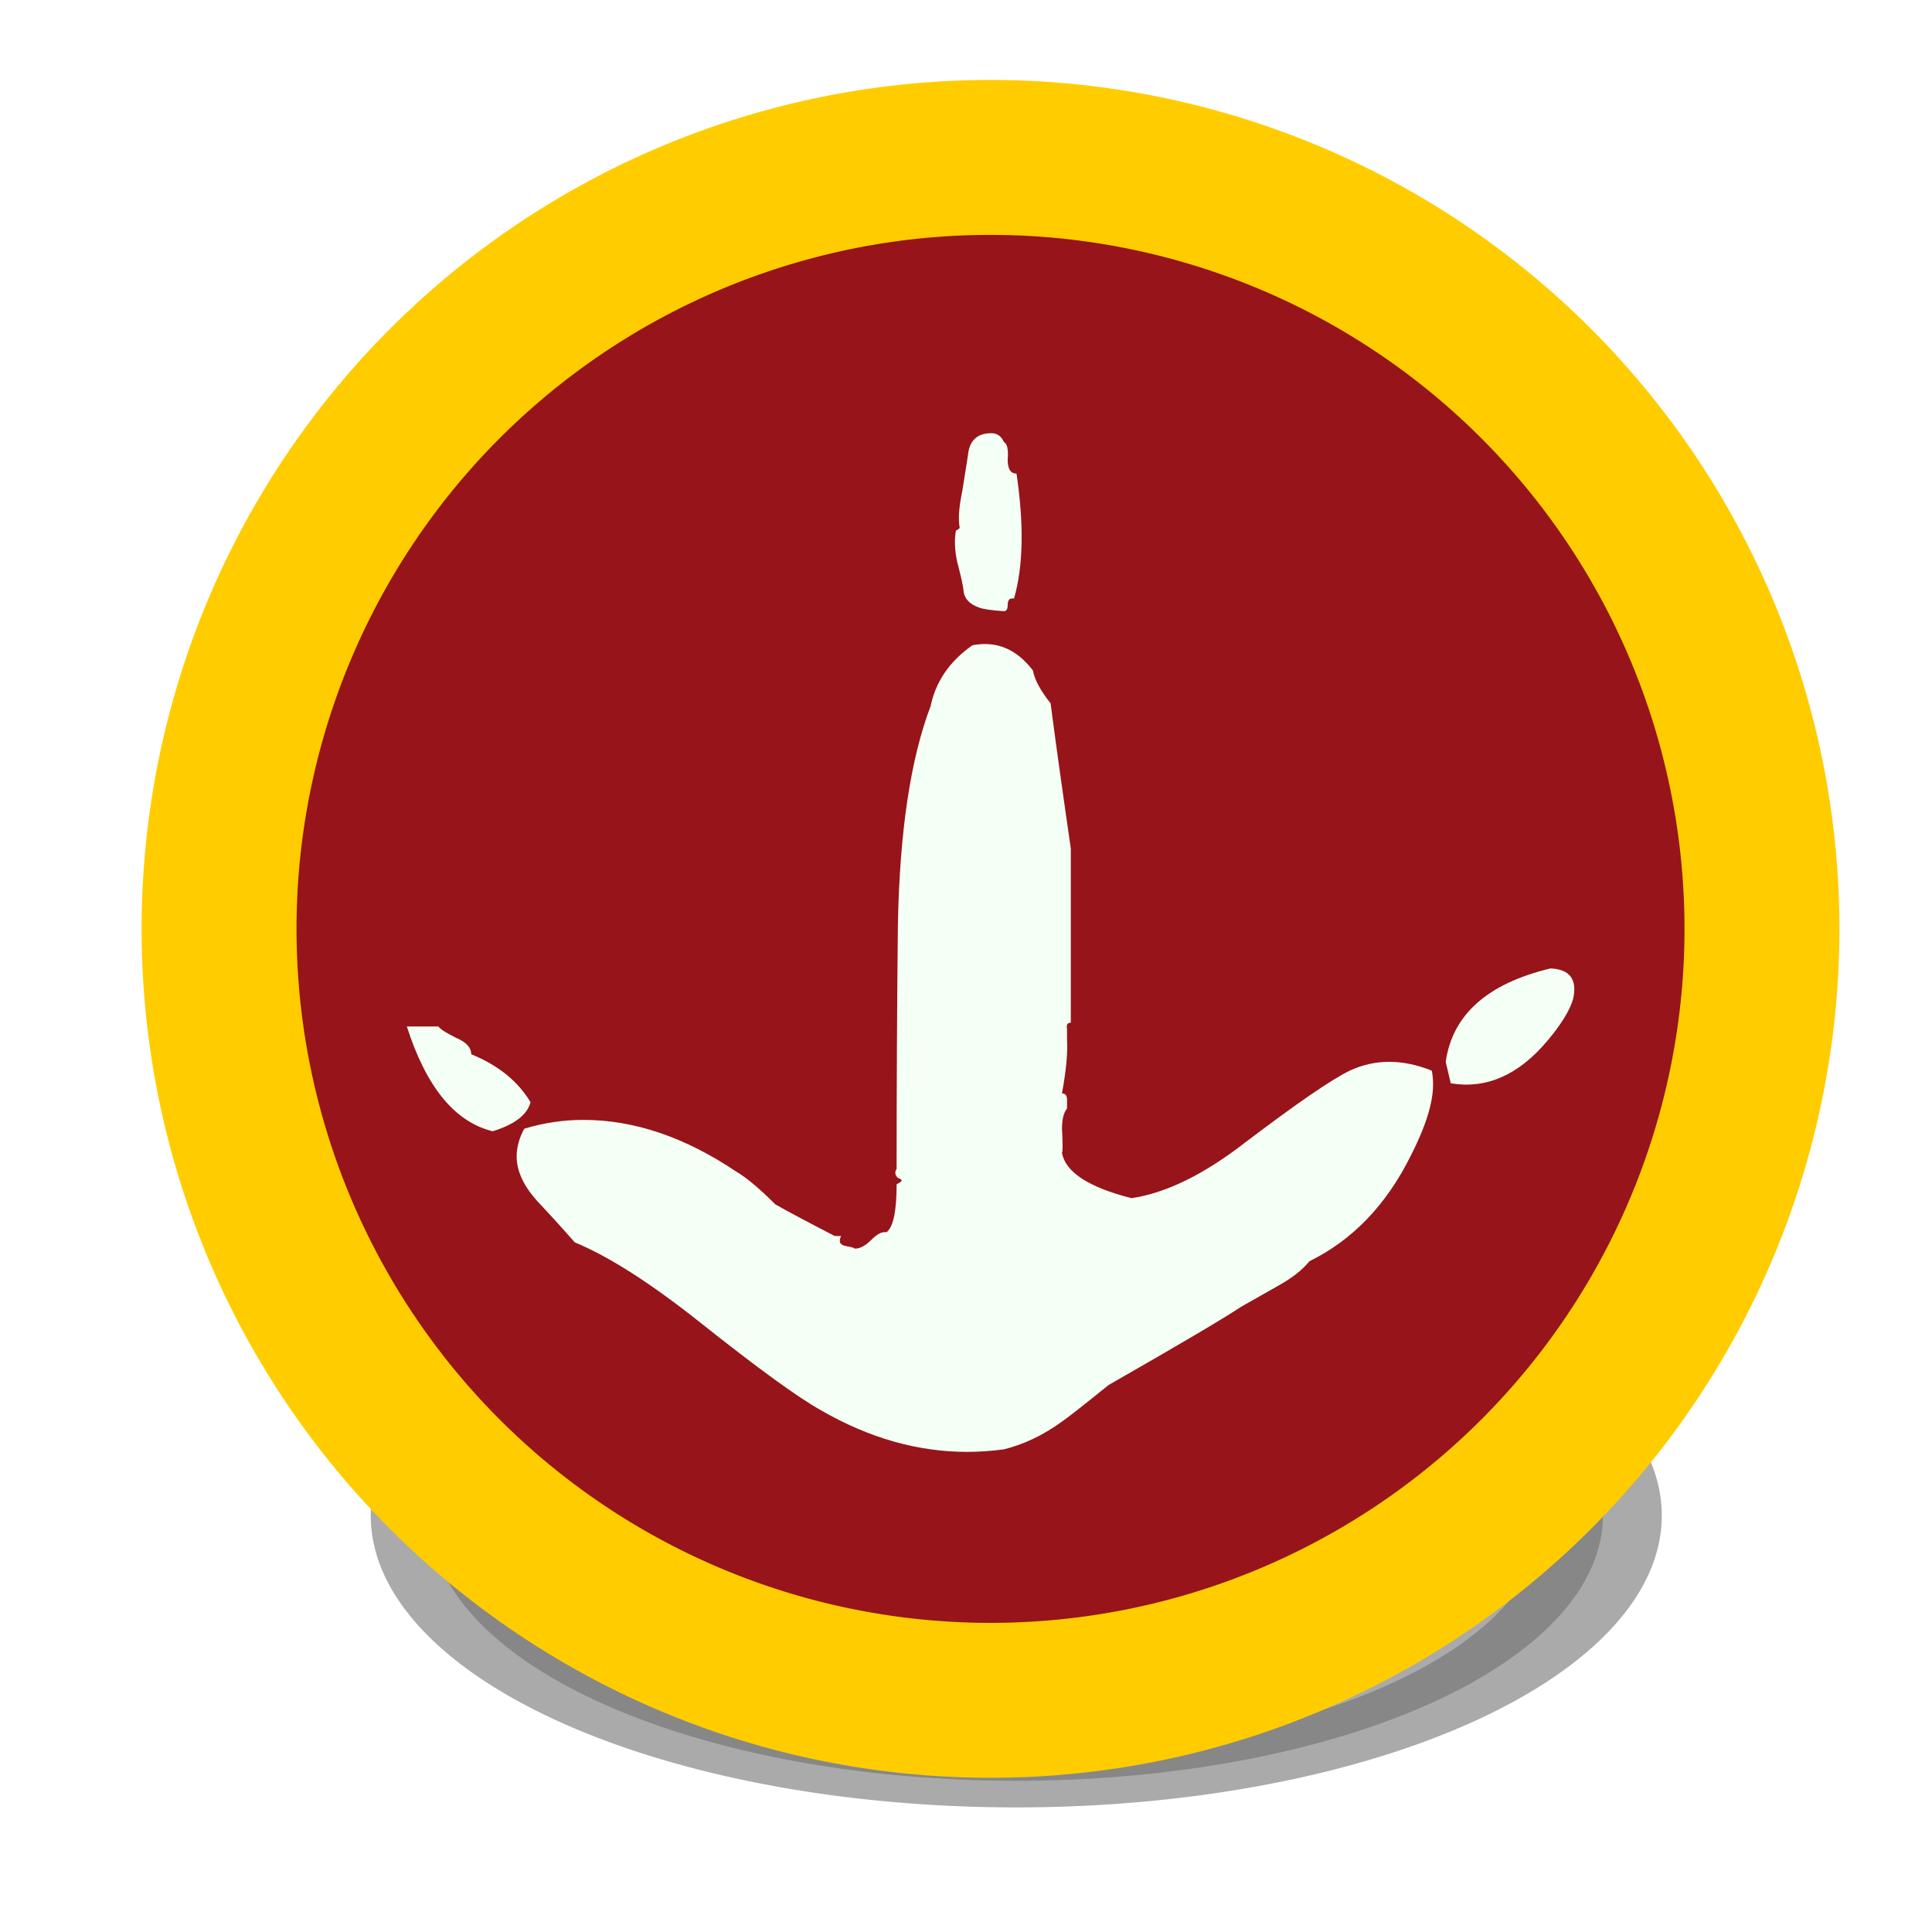 <?xml version="1.0" encoding="UTF-8" standalone="no"?>
<!-- Created with Inkscape (http://www.inkscape.org/) -->
<svg
   xmlns:dc="http://purl.org/dc/elements/1.1/"
   xmlns:cc="http://creativecommons.org/ns#"
   xmlns:rdf="http://www.w3.org/1999/02/22-rdf-syntax-ns#"
   xmlns:svg="http://www.w3.org/2000/svg"
   xmlns="http://www.w3.org/2000/svg"
   xmlns:xlink="http://www.w3.org/1999/xlink"
   xmlns:sodipodi="http://sodipodi.sourceforge.net/DTD/sodipodi-0.dtd"
   xmlns:inkscape="http://www.inkscape.org/namespaces/inkscape"
   width="128"
   height="128"
   id="svg2224"
   sodipodi:version="0.32"
   inkscape:version="0.46"
   version="1.0"
   sodipodi:docbase="/mnt/DATI/Documenti/SabayonLinux/3.5 artwork/final"
   sodipodi:docname="sabayon.svg"
   inkscape:output_extension="org.inkscape.output.svg.inkscape"
   inkscape:export-filename="/home/cdb/grub/themes/icons/sabayon.png"
   inkscape:export-xdpi="61.875"
   inkscape:export-ydpi="61.875">
  <defs
     id="defs2226">
    <inkscape:perspective
       sodipodi:type="inkscape:persp3d"
       inkscape:vp_x="0 : 65 : 1"
       inkscape:vp_y="0 : 1000 : 0"
       inkscape:vp_z="477 : 65 : 1"
       inkscape:persp3d-origin="238.5 : 43.333333 : 1"
       id="perspective3078" />
    <filter
       inkscape:collect="always"
       x="-0.306"
       width="1.611"
       y="-0.306"
       height="1.611"
       id="filter26412">
      <feGaussianBlur
         inkscape:collect="always"
         stdDeviation="21.935"
         id="feGaussianBlur26414" />
    </filter>
    <linearGradient
       id="linearGradient20867">
      <stop
         id="stop20869"
         offset="0"
         style="stop-color:#ffffff;stop-opacity:1;" />
      <stop
         id="stop20871"
         offset="1"
         style="stop-color:#ffffff;stop-opacity:1;" />
    </linearGradient>
    <linearGradient
       id="linearGradient19849">
      <stop
         style="stop-color:#5b0000;stop-opacity:1;"
         offset="0"
         id="stop19851" />
      <stop
         style="stop-color:#590000;stop-opacity:1;"
         offset="1"
         id="stop19853" />
    </linearGradient>
    <linearGradient
       id="linearGradient17872">
      <stop
         style="stop-color:#5cb6ff;stop-opacity:1;"
         offset="0"
         id="stop17874" />
      <stop
         style="stop-color:#0170ca;stop-opacity:1;"
         offset="1"
         id="stop17876" />
    </linearGradient>
    <linearGradient
       id="linearGradient13843">
      <stop
         style="stop-color:#ffa6a6;stop-opacity:0.655;"
         offset="0"
         id="stop13845" />
      <stop
         style="stop-color:#960000;stop-opacity:0;"
         offset="1"
         id="stop13847" />
    </linearGradient>
    <linearGradient
       id="linearGradient10751">
      <stop
         style="stop-color:#ffffff;stop-opacity:1;"
         offset="0"
         id="stop10753" />
      <stop
         style="stop-color:#ffffff;stop-opacity:0;"
         offset="1"
         id="stop10755" />
    </linearGradient>
    <linearGradient
       id="linearGradient6963">
      <stop
         id="stop6965"
         offset="0"
         style="stop-color:#6d0000;stop-opacity:1;" />
      <stop
         id="stop6967"
         offset="1"
         style="stop-color:#ff6565;stop-opacity:1;" />
    </linearGradient>
    <linearGradient
       id="linearGradient4469">
      <stop
         id="stop4471"
         offset="0"
         style="stop-color:#610000;stop-opacity:1;" />
      <stop
         id="stop4473"
         offset="1"
         style="stop-color:#650000;stop-opacity:0;" />
    </linearGradient>
    <linearGradient
       id="linearGradient2827">
      <stop
         style="stop-color:white;stop-opacity:1;"
         offset="0"
         id="stop2829" />
      <stop
         style="stop-color:black;stop-opacity:0;"
         offset="1"
         id="stop2831" />
    </linearGradient>
    <linearGradient
       id="linearGradient3233">
      <stop
         style="stop-color:#ffffff;stop-opacity:0.952;"
         offset="0"
         id="stop3235" />
      <stop
         style="stop-color:#ffffff;stop-opacity:0.758;"
         offset="1"
         id="stop3237" />
    </linearGradient>
    <radialGradient
       inkscape:collect="always"
       xlink:href="#linearGradient3233"
       id="radialGradient3306"
       gradientUnits="userSpaceOnUse"
       gradientTransform="matrix(0.507,-7.2654667e-8,4.7720598e-8,0.333,-358.894,-127.979)"
       cx="891.914"
       cy="466.542"
       fx="891.914"
       fy="466.542"
       r="66.534" />
    <linearGradient
       id="linearGradient2764">
      <stop
         style="stop-color:#7d0000;stop-opacity:1;"
         offset="0"
         id="stop2766" />
      <stop
         id="stop6460"
         offset="0.5"
         style="stop-color:#ffffff;stop-opacity:0.6;" />
      <stop
         style="stop-color:#650000;stop-opacity:0.204;"
         offset="1"
         id="stop2768" />
    </linearGradient>
    <linearGradient
       id="linearGradient5455">
      <stop
         id="stop5457"
         offset="0"
         style="stop-color:#000000;stop-opacity:0.182;" />
      <stop
         id="stop5459"
         offset="1"
         style="stop-color:#000000;stop-opacity:0.164;" />
    </linearGradient>
    <linearGradient
       id="linearGradient3550">
      <stop
         style="stop-color:#fbffff;stop-opacity:0.958;"
         offset="0"
         id="stop3552" />
      <stop
         style="stop-color:#ffffff;stop-opacity:0.721;"
         offset="1"
         id="stop3554" />
    </linearGradient>
    <linearGradient
       inkscape:collect="always"
       xlink:href="#linearGradient3550"
       id="linearGradient3300"
       gradientUnits="userSpaceOnUse"
       gradientTransform="matrix(0.294,0,0,0.294,47.619,-86.442)"
       x1="565.654"
       y1="52.028"
       x2="645.574"
       y2="564.8" />
    <radialGradient
       inkscape:collect="always"
       xlink:href="#linearGradient3268"
       id="radialGradient4309"
       gradientUnits="userSpaceOnUse"
       gradientTransform="matrix(1.022,1.0240208e-5,0,0.176,-353.694,274.472)"
       cx="512.62"
       cy="-755.218"
       fx="512.62"
       fy="-755.218"
       r="512" />
    <linearGradient
       id="linearGradient3268">
      <stop
         style="stop-color:#ad0006;stop-opacity:0.557;"
         offset="0"
         id="stop3270" />
      <stop
         style="stop-color:#9e0400;stop-opacity:0;"
         offset="1"
         id="stop3272" />
    </linearGradient>
    <radialGradient
       inkscape:collect="always"
       xlink:href="#linearGradient3268"
       id="radialGradient3276"
       cx="512.62"
       cy="-755.218"
       fx="512.62"
       fy="-755.218"
       r="512"
       gradientTransform="matrix(1.022,1.0240208e-5,0,0.176,-382.185,512.259)"
       gradientUnits="userSpaceOnUse" />
    <radialGradient
       inkscape:collect="always"
       xlink:href="#linearGradient3268"
       id="radialGradient2252"
       gradientUnits="userSpaceOnUse"
       gradientTransform="matrix(1.022,1.0240208e-5,0,0.176,-280.324,839.537)"
       cx="512.62"
       cy="-755.218"
       fx="512.62"
       fy="-755.218"
       r="512" />
    <radialGradient
       inkscape:collect="always"
       xlink:href="#linearGradient3268"
       id="radialGradient2263"
       gradientUnits="userSpaceOnUse"
       gradientTransform="matrix(3.423,3.4299243e-5,0,0.588,-24654.213,2014.692)"
       cx="512.62"
       cy="-755.218"
       fx="512.62"
       fy="-755.218"
       r="512" />
    <linearGradient
       inkscape:collect="always"
       xlink:href="#linearGradient13843"
       id="linearGradient13853"
       x1="973.811"
       y1="387.727"
       x2="1018.839"
       y2="387.727"
       gradientUnits="userSpaceOnUse" />
    <linearGradient
       inkscape:collect="always"
       xlink:href="#linearGradient13843"
       id="linearGradient14923"
       x1="973.812"
       y1="387.719"
       x2="1018.844"
       y2="387.719"
       gradientUnits="userSpaceOnUse"
       gradientTransform="matrix(1.366,0,0,1.366,1106.191,2.03)" />
    <linearGradient
       inkscape:collect="always"
       xlink:href="#linearGradient3550"
       id="linearGradient14939"
       gradientUnits="userSpaceOnUse"
       gradientTransform="matrix(0.294,0,0,0.294,47.619,-86.442)"
       x1="565.654"
       y1="52.028"
       x2="645.574"
       y2="564.8" />
    <radialGradient
       inkscape:collect="always"
       xlink:href="#linearGradient5455"
       id="radialGradient14941"
       gradientUnits="userSpaceOnUse"
       gradientTransform="matrix(2.928,0,0,2.235,-899.027,-606.539)"
       cx="465.295"
       cy="503.705"
       fx="465.295"
       fy="503.705"
       r="79.005" />
    <radialGradient
       inkscape:collect="always"
       xlink:href="#linearGradient2764"
       id="radialGradient14943"
       gradientUnits="userSpaceOnUse"
       gradientTransform="matrix(1.634,0,0,1.137,-293.919,-49.991)"
       cx="463.546"
       cy="363.883"
       fx="463.546"
       fy="363.883"
       r="86.104" />
    <radialGradient
       inkscape:collect="always"
       xlink:href="#linearGradient3233"
       id="radialGradient14945"
       gradientUnits="userSpaceOnUse"
       gradientTransform="matrix(0.507,-7.2654667e-8,4.7720598e-8,0.333,-358.894,-127.979)"
       cx="891.914"
       cy="466.542"
       fx="891.914"
       fy="466.542"
       r="66.534" />
    <radialGradient
       inkscape:collect="always"
       xlink:href="#linearGradient3233"
       id="radialGradient18862"
       gradientUnits="userSpaceOnUse"
       gradientTransform="matrix(1.698,-2.4334288e-7,1.5983099e-7,1.115,-1273.812,-23.171)"
       cx="891.914"
       cy="466.542"
       fx="891.914"
       fy="466.542"
       r="66.534" />
    <linearGradient
       inkscape:collect="always"
       xlink:href="#linearGradient3550"
       id="linearGradient18867"
       gradientUnits="userSpaceOnUse"
       gradientTransform="matrix(0.984,0,0,0.984,88.235,118.858)"
       x1="565.654"
       y1="52.028"
       x2="645.574"
       y2="564.8" />
    <linearGradient
       inkscape:collect="always"
       xlink:href="#linearGradient4469"
       id="linearGradient18869"
       gradientUnits="userSpaceOnUse"
       x1="463.546"
       y1="480.834"
       x2="463.546"
       y2="413.54" />
    <radialGradient
       inkscape:collect="always"
       xlink:href="#linearGradient2827"
       id="radialGradient18871"
       gradientUnits="userSpaceOnUse"
       gradientTransform="matrix(2.928,1.1129447e-6,-5.6022465e-7,1.474,-899.027,-219.501)"
       cx="465.295"
       cy="508.453"
       fx="465.295"
       fy="508.453"
       r="79.005" />
    <linearGradient
       inkscape:collect="always"
       xlink:href="#linearGradient19849"
       id="linearGradient19855"
       x1="1029.18"
       y1="657.888"
       x2="761.191"
       y2="657.888"
       gradientUnits="userSpaceOnUse"
       gradientTransform="matrix(2.881,0,0,1.355,-439.488,9.008)" />
    <radialGradient
       inkscape:collect="always"
       xlink:href="#linearGradient17872"
       id="radialGradient2242"
       gradientUnits="userSpaceOnUse"
       gradientTransform="matrix(0.766,-3.3296199e-4,1.0361223e-3,7.2005065e-2,241.514,283.363)"
       cx="514.1"
       cy="-101.977"
       fx="514.1"
       fy="-101.977"
       r="512" />
    <linearGradient
       inkscape:collect="always"
       xlink:href="#linearGradient3550"
       id="linearGradient5182"
       gradientUnits="userSpaceOnUse"
       gradientTransform="matrix(0.984,0,0,0.984,88.235,118.858)"
       x1="565.654"
       y1="52.028"
       x2="645.574"
       y2="564.8" />
    <radialGradient
       inkscape:collect="always"
       xlink:href="#linearGradient5455"
       id="radialGradient5184"
       gradientUnits="userSpaceOnUse"
       gradientTransform="matrix(2.928,0,0,2.235,-899.027,-606.539)"
       cx="465.295"
       cy="503.705"
       fx="465.295"
       fy="503.705"
       r="79.005" />
    <radialGradient
       inkscape:collect="always"
       xlink:href="#linearGradient2764"
       id="radialGradient5186"
       gradientUnits="userSpaceOnUse"
       gradientTransform="matrix(1.634,0,0,1.137,-293.919,-49.991)"
       cx="463.546"
       cy="363.883"
       fx="463.546"
       fy="363.883"
       r="86.104" />
    <radialGradient
       inkscape:collect="always"
       xlink:href="#linearGradient3233"
       id="radialGradient5188"
       gradientUnits="userSpaceOnUse"
       gradientTransform="matrix(1.698,-2.4334288e-7,1.5983099e-7,1.115,-1273.812,-23.171)"
       cx="891.914"
       cy="466.542"
       fx="891.914"
       fy="466.542"
       r="66.534" />
    <radialGradient
       inkscape:collect="always"
       xlink:href="#linearGradient2827"
       id="radialGradient5190"
       gradientUnits="userSpaceOnUse"
       gradientTransform="matrix(2.928,1.1129447e-6,-5.6022465e-7,1.474,-899.027,-219.501)"
       cx="465.295"
       cy="508.453"
       fx="465.295"
       fy="508.453"
       r="79.005" />
    <linearGradient
       inkscape:collect="always"
       xlink:href="#linearGradient4469"
       id="linearGradient5192"
       gradientUnits="userSpaceOnUse"
       x1="463.546"
       y1="480.834"
       x2="463.546"
       y2="413.54" />
    <linearGradient
       inkscape:collect="always"
       xlink:href="#linearGradient3550"
       id="linearGradient5208"
       gradientUnits="userSpaceOnUse"
       gradientTransform="matrix(0.984,0,0,0.984,88.235,118.858)"
       x1="565.654"
       y1="52.028"
       x2="645.574"
       y2="564.8" />
    <radialGradient
       inkscape:collect="always"
       xlink:href="#linearGradient3233"
       id="radialGradient5214"
       gradientUnits="userSpaceOnUse"
       gradientTransform="matrix(1.698,-2.4334288e-7,1.5983099e-7,1.115,-1273.812,-23.171)"
       cx="891.914"
       cy="466.542"
       fx="891.914"
       fy="466.542"
       r="66.534" />
  </defs>
  <sodipodi:namedview
     id="base"
     pagecolor="#ffffff"
     bordercolor="#666666"
     borderopacity="1.0"
     inkscape:pageopacity="0.0"
     inkscape:pageshadow="2"
     inkscape:zoom="2.702811"
     inkscape:cx="198.19129"
     inkscape:cy="46.069087"
     inkscape:current-layer="g2459"
     inkscape:document-units="px"
     width="477px"
     height="130px"
     inkscape:window-width="1672"
     inkscape:window-height="953"
     inkscape:window-x="2"
     inkscape:window-y="31"
     showgrid="false" />
  <g
     id="layer1"
     inkscape:label="Layer 1"
     inkscape:groupmode="layer">
    <g
       id="g2459">
      <g
         id="g2598"
         transform="matrix(1.134,0,0,1.134,-6.192,-5.764)">
        <path
           sodipodi:type="arc"
           style="opacity:0.578;fill:#000000;fill-opacity:1;stroke:#000000;stroke-width:15.712;stroke-linecap:round;stroke-linejoin:round;stroke-miterlimit:4;stroke-dasharray:none;stroke-opacity:1;filter:url(#filter26412)"
           id="path25210"
           sodipodi:cx="463.54642"
           sodipodi:cy="363.8826"
           sodipodi:rx="78.248222"
           sodipodi:ry="78.248222"
           d="M 541.795,363.883 A 78.248,78.248 0 1 1 385.298,363.883 A 78.248,78.248 0 1 1 541.795,363.883 z"
           transform="matrix(0.438,0,0,0.198,-138.199,21.581)" />
        <path
           sodipodi:type="arc"
           style="fill:#97141a;fill-opacity:1;stroke:none;stroke-width:15.712;stroke-linecap:round;stroke-linejoin:round;stroke-miterlimit:4;stroke-dasharray:none;stroke-opacity:1"
           id="path37550"
           sodipodi:cx="463.54642"
           sodipodi:cy="363.8826"
           sodipodi:rx="78.248222"
           sodipodi:ry="78.248222"
           d="M 541.795,363.883 A 78.248,78.248 0 1 1 385.298,363.883 A 78.248,78.248 0 1 1 541.795,363.883 z"
           transform="matrix(0.576,0,0,0.576,-203.834,-149.978)" />
        <path
           sodipodi:type="arc"
           style="fill:none;fill-opacity:1;stroke:#ffcc00;stroke-width:15.712;stroke-linecap:round;stroke-linejoin:round;stroke-miterlimit:4;stroke-dasharray:none;stroke-opacity:1"
           id="path3869"
           sodipodi:cx="463.54642"
           sodipodi:cy="363.8826"
           sodipodi:rx="78.248222"
           sodipodi:ry="78.248222"
           d="M 541.795,363.883 A 78.248,78.248 0 1 1 385.298,363.883 A 78.248,78.248 0 1 1 541.795,363.883 z"
           transform="matrix(0.576,0,0,0.576,-203.673,-150.245)" />
        <path
           style="font-size:6.146px;font-style:normal;font-weight:normal;fill:#f4fff5;fill-opacity:1;stroke:none;stroke-width:1px;stroke-linecap:butt;stroke-linejoin:miter;stroke-opacity:1;font-family:Bitstream Vera Sans"
           d="M 39.039,77.665 C 38.35,76.878 37.613,76.067 36.826,75.231 C 36.039,74.346 35.646,73.486 35.646,72.65 C 35.646,72.109 35.794,71.568 36.089,71.027 C 37.219,70.683 38.375,70.511 39.555,70.511 C 42.505,70.511 45.479,71.519 48.478,73.535 C 49.068,73.879 49.83,74.518 50.764,75.452 C 51.551,75.895 52.706,76.509 54.23,77.296 L 54.599,77.296 C 54.55,77.394 54.525,77.493 54.525,77.591 C 54.525,77.738 54.648,77.837 54.894,77.886 C 55.189,77.935 55.361,77.984 55.41,78.033 C 55.705,78.033 56.025,77.861 56.369,77.517 C 56.713,77.173 57.008,77.026 57.254,77.075 C 57.647,76.78 57.844,75.846 57.844,74.272 C 58.04,74.174 58.139,74.1 58.139,74.051 C 58.139,74.002 58.065,73.953 57.918,73.904 C 57.819,73.805 57.77,73.707 57.77,73.609 C 57.77,73.51 57.795,73.437 57.844,73.387 C 57.844,68.668 57.868,63.923 57.918,59.154 C 58.016,53.697 58.655,49.42 59.835,46.322 C 60.13,44.897 60.941,43.717 62.269,42.783 C 62.514,42.733 62.76,42.709 63.006,42.709 C 64.088,42.709 65.022,43.225 65.808,44.257 C 65.907,44.798 66.251,45.437 66.841,46.175 C 67.087,48.092 67.48,50.919 68.021,54.656 L 68.021,64.833 C 67.824,64.833 67.75,64.956 67.8,65.201 C 67.8,65.595 67.8,65.791 67.8,65.791 C 67.849,66.578 67.75,67.635 67.505,68.963 C 67.701,68.963 67.8,69.085 67.8,69.331 C 67.8,69.675 67.8,69.848 67.8,69.848 C 67.603,70.093 67.505,70.487 67.505,71.027 C 67.554,71.912 67.554,72.379 67.505,72.429 C 67.701,73.559 69.053,74.444 71.561,75.084 C 73.576,74.789 75.789,73.707 78.198,71.839 C 81.246,69.528 83.286,68.127 84.319,67.635 C 85.794,66.947 87.392,66.947 89.112,67.635 C 89.161,67.881 89.186,68.151 89.186,68.446 C 89.186,69.528 88.744,70.929 87.859,72.65 C 86.433,75.501 84.466,77.542 81.959,78.771 C 81.566,79.262 80.976,79.73 80.189,80.172 C 79.402,80.614 78.665,81.032 77.977,81.426 C 76.944,82.114 74.363,83.638 70.233,85.998 C 68.709,87.227 67.8,87.94 67.505,88.137 C 66.423,88.923 65.292,89.464 64.112,89.759 C 63.375,89.857 62.662,89.907 61.974,89.907 C 59.073,89.907 56.221,89.095 53.419,87.473 C 52.092,86.735 49.756,85.039 46.413,82.384 C 43.512,80.074 41.054,78.5 39.039,77.665 M 29.23,65.054 L 31.074,65.054 C 31.172,65.202 31.516,65.423 32.106,65.718 C 32.696,65.964 32.991,66.283 32.991,66.676 C 34.565,67.316 35.72,68.25 36.457,69.479 C 36.261,70.216 35.523,70.782 34.245,71.175 C 32.033,70.634 30.361,68.594 29.23,65.054 M 89.924,67.119 C 90.317,64.366 92.357,62.547 96.045,61.662 C 97.175,61.711 97.618,62.301 97.372,63.432 C 97.175,64.12 96.659,64.956 95.823,65.939 C 94.152,67.906 92.283,68.717 90.219,68.373 L 89.924,67.119 M 61.752,39.611 C 61.752,39.415 61.629,38.849 61.384,37.915 C 61.236,37.227 61.212,36.612 61.31,36.072 C 61.359,36.072 61.433,36.023 61.531,35.924 C 61.433,35.433 61.482,34.72 61.679,33.785 C 61.924,32.261 62.047,31.475 62.047,31.426 C 62.195,30.737 62.637,30.393 63.375,30.393 C 63.719,30.393 63.965,30.565 64.112,30.909 C 64.309,31.008 64.383,31.352 64.334,31.942 C 64.334,32.483 64.506,32.753 64.85,32.753 C 65.292,35.752 65.243,38.186 64.702,40.054 C 64.456,40.005 64.334,40.128 64.334,40.423 C 64.334,40.669 64.26,40.791 64.112,40.791 C 63.375,40.742 62.883,40.669 62.637,40.57 C 62.097,40.374 61.802,40.054 61.752,39.611"
           id="text3875" />
      </g>
    </g>
  </g>
</svg>
